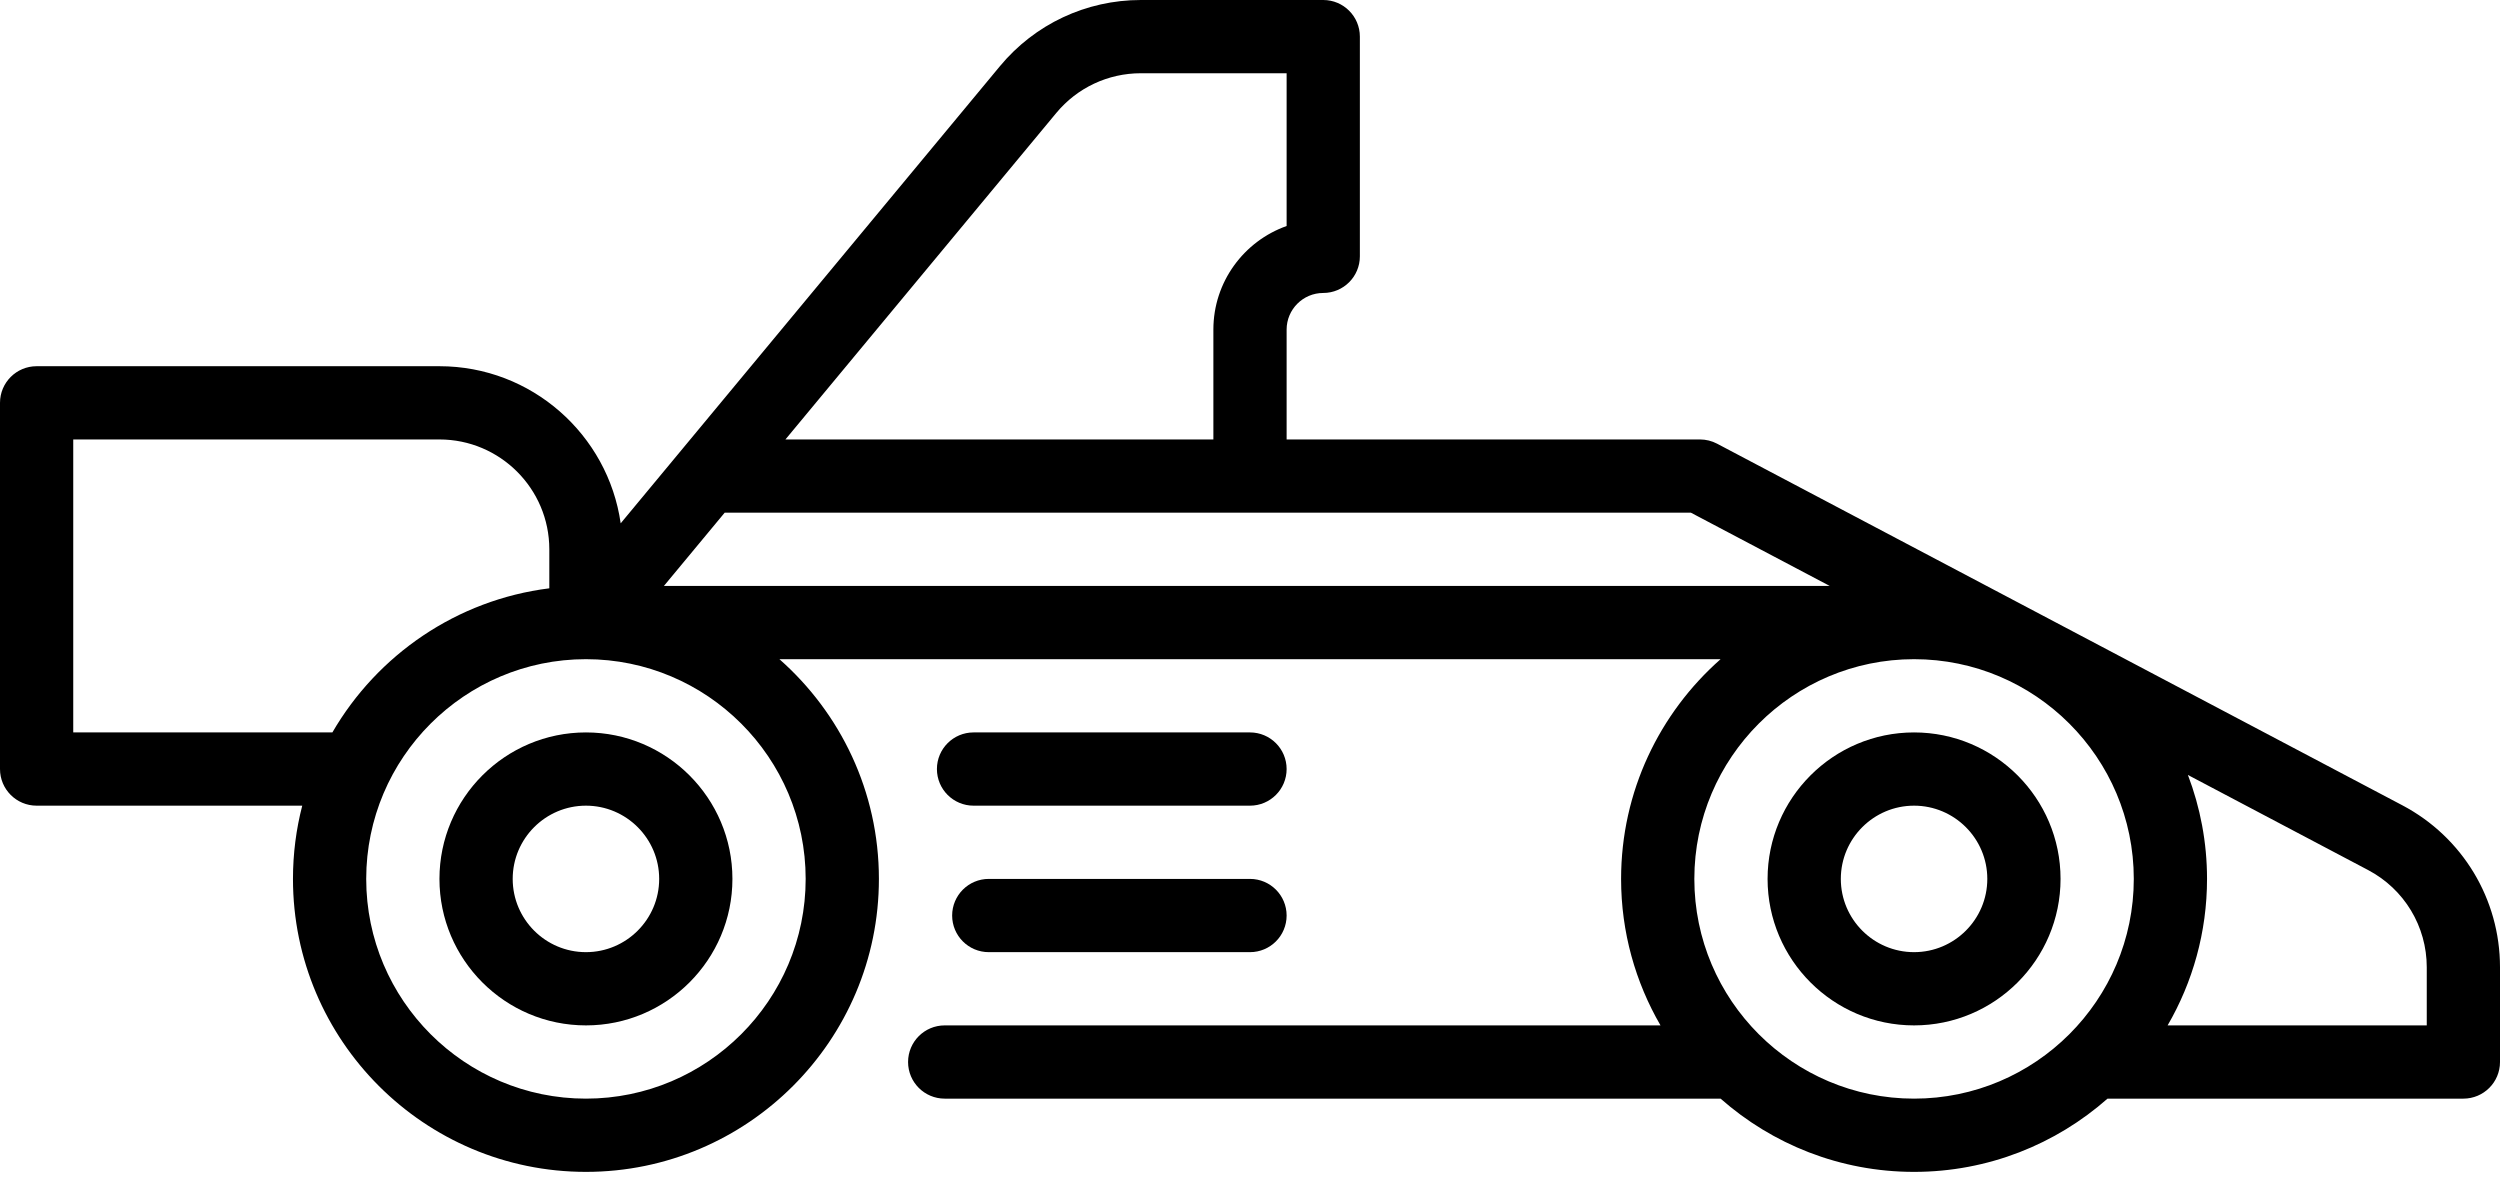 <?xml version="1.0" encoding="UTF-8" standalone="no"?>
<!DOCTYPE svg PUBLIC "-//W3C//DTD SVG 1.1//EN" "http://www.w3.org/Graphics/SVG/1.1/DTD/svg11.dtd">
<svg width="100%" height="100%" viewBox="0 0 512 241" version="1.1" xmlns="http://www.w3.org/2000/svg" xmlns:xlink="http://www.w3.org/1999/xlink" xml:space="preserve" xmlns:serif="http://www.serif.com/" style="fill-rule:evenodd;clip-rule:evenodd;stroke-linejoin:round;stroke-miterlimit:2;">
    <g transform="matrix(1,0,0,1,-1.42109e-14,-135.999)">
        <g>
            <path d="M392,286C375.458,286 362,299.458 362,316C362,332.542 375.458,346 392,346C408.542,346 422,332.542 422,316C422,299.458 408.542,286 392,286ZM392,331C383.729,331 377,324.271 377,316C377,307.729 383.729,301 392,301C400.271,301 407,307.729 407,316C407,324.271 400.271,331 392,331Z" style="fill-rule:nonzero;"/>
            <path d="M120,346C136.542,346 150,332.542 150,316C150,299.458 136.542,286 120,286C103.458,286 90,299.458 90,316C90,332.542 103.458,346 120,346ZM120,301C128.271,301 135,307.729 135,316C135,324.271 128.271,331 120,331C111.729,331 105,324.271 105,316C105,307.729 111.729,301 120,301Z" style="fill-rule:nonzero;"/>
            <path d="M492,300.924L351.66,226.866C350.581,226.297 349.38,225.999 348.16,225.999L263.5,225.999L263.5,203.499C263.5,199.363 266.864,195.999 271,195.999C275.143,195.999 278.5,192.641 278.5,188.499L278.5,143.499C278.5,139.357 275.143,135.999 271,135.999L233.645,135.999C222.451,135.999 211.931,140.94 204.783,149.556L127.116,243.176C124.522,225.012 108.87,211 90,211L7.5,211C3.358,211 0,214.358 0,218.5L0,293.5C0,297.642 3.358,301 7.5,301L61.899,301C60.66,305.796 60,310.822 60,316C60,349.084 86.916,376 120,376C153.084,376 180,349.084 180,316C180,298.092 172.104,282.003 159.623,271L352.377,271C339.896,282.003 332,298.092 332,316C332,326.925 334.949,337.167 340.072,346L193.474,346C189.332,346 185.974,349.358 185.974,353.5C185.974,357.642 189.332,361 193.474,361L352.377,361C362.955,370.325 376.823,376 392,376C407.177,376 421.045,370.325 431.623,361L504.5,361C508.643,361 512,357.642 512,353.5L512,334.091C512,320.143 504.337,307.434 492,300.924ZM374.728,256L135.967,256L148.411,241L346.303,241L374.728,256ZM216.327,159.134C220.616,153.965 226.928,151 233.644,151L263.5,151L263.5,182.285C254.77,185.38 248.5,193.722 248.5,203.5L248.5,226L160.855,226L216.327,159.134ZM15,286L15,226L90,226C102.407,226 112.5,236.093 112.5,248.5L112.5,256.485C93.517,258.865 77.271,270.139 68.072,286L15,286ZM165,316C165,340.813 144.813,361 120,361C95.187,361 75,340.813 75,316C75,291.187 95.187,271 120,271C144.813,271 165,291.187 165,316ZM392,361C367.187,361 347,340.813 347,316C347,291.187 367.187,271 392,271C416.813,271 437,291.187 437,316C437,340.813 416.813,361 392,361ZM497,346L443.928,346C449.051,337.167 452,326.925 452,316C452,308.504 450.606,301.332 448.084,294.71L485,314.191C492.401,318.097 497,325.722 497,334.091L497,346Z" style="fill-rule:nonzero;"/>
            <path d="M256,316L202.5,316C198.358,316 195,319.358 195,323.5C195,327.642 198.358,331 202.5,331L256,331C260.143,331 263.5,327.642 263.5,323.5C263.5,319.358 260.143,316 256,316Z" style="fill-rule:nonzero;"/>
            <path d="M256,286L199.381,286C195.239,286 191.881,289.358 191.881,293.5C191.881,297.642 195.239,301 199.381,301L256,301C260.143,301 263.5,297.642 263.5,293.5C263.5,289.358 260.143,286 256,286Z" style="fill-rule:nonzero;"/>
        </g>
    </g>
</svg>
